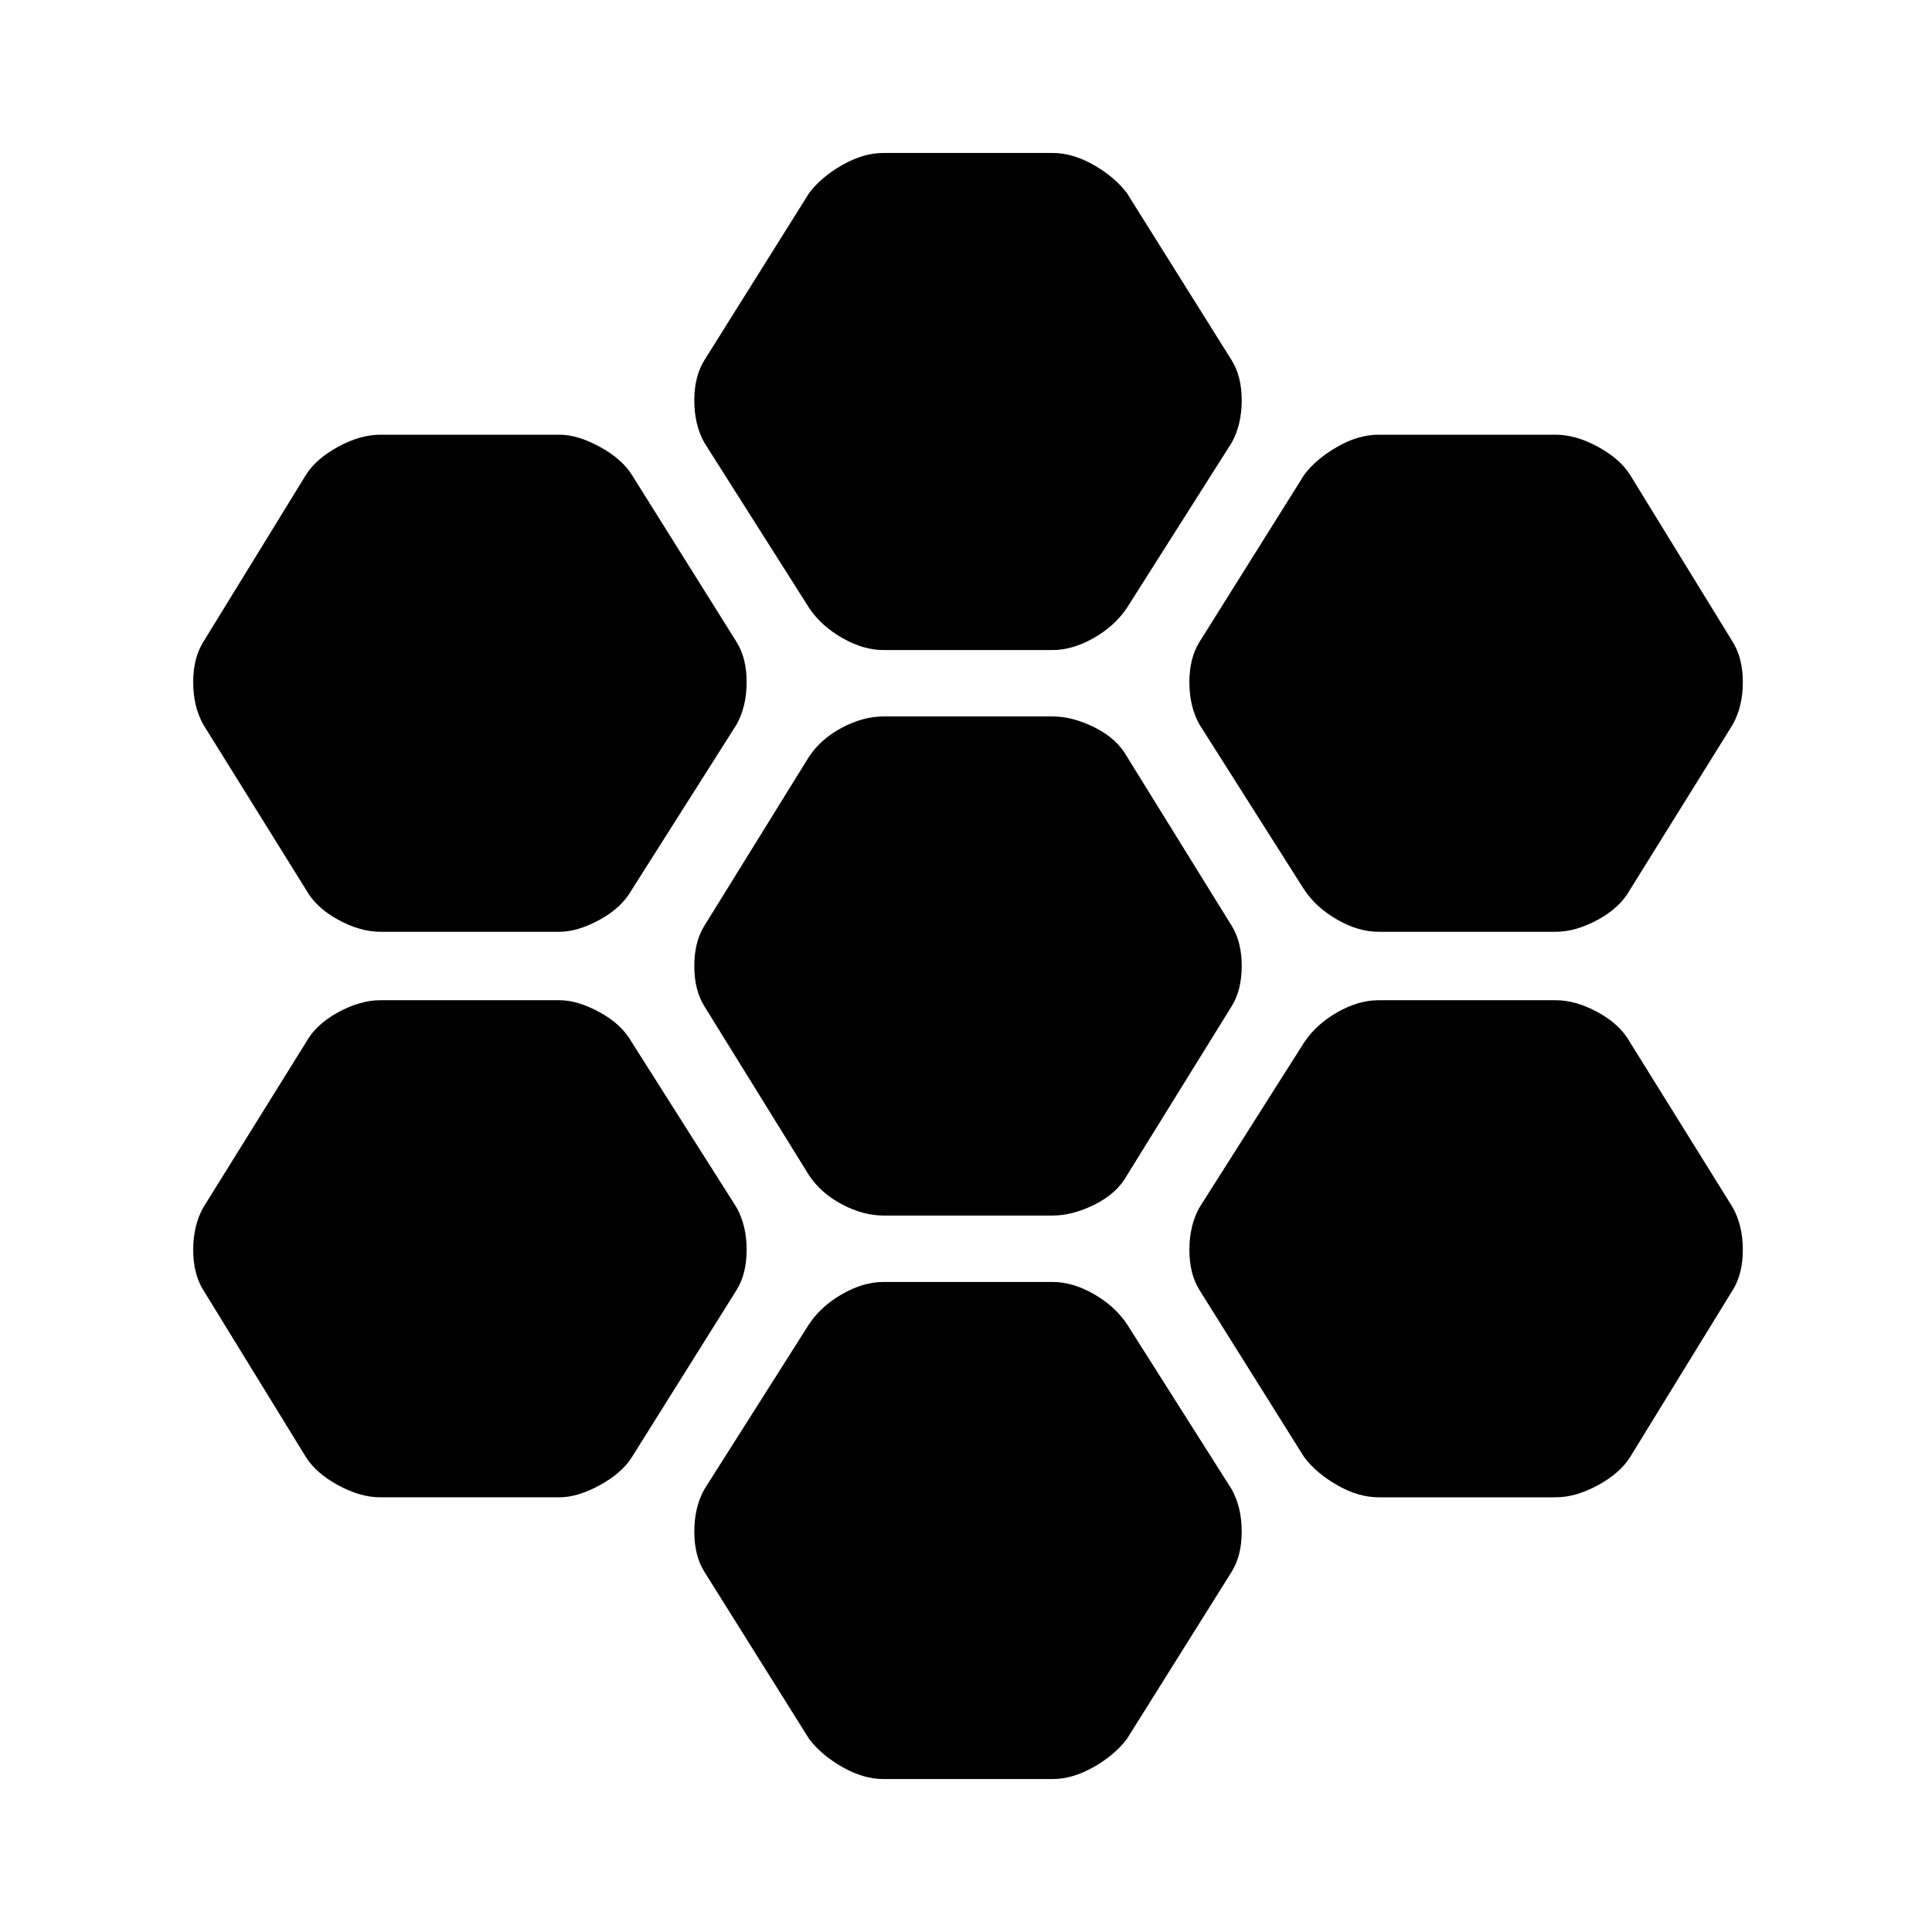 <svg xmlns="http://www.w3.org/2000/svg" width="48" height="48" viewBox="0 0 48 48"><path d="M34.25 23.15q-.5 0-1.025-.3-.525-.3-.825-.75L29.8 18q-.25-.45-.25-1.05 0-.6.25-1l2.6-4.15q.3-.4.825-.7.525-.3 1.025-.3h4.4q.5 0 1.05.3t.8.7l2.55 4.15q.25.4.25 1T43.05 18l-2.55 4.1q-.25.45-.8.75t-1.05.3Zm-12.3 7.05q-.5 0-1.025-.275-.525-.275-.825-.725L17.5 25q-.25-.4-.25-1t.25-1l2.6-4.2q.3-.45.825-.725.525-.275 1.025-.275h4.2q.5 0 1.05.275t.8.725l2.6 4.2q.25.4.25 1t-.25 1L28 29.2q-.25.45-.8.725-.55.275-1.05.275Zm0-14.05q-.5 0-1.025-.3-.525-.3-.825-.75L17.5 11q-.25-.45-.25-1.05 0-.6.25-1l2.6-4.15q.3-.4.825-.7.525-.3 1.025-.3h4.2q.5 0 1.025.3.525.3.825.7l2.6 4.15q.25.4.25 1T30.6 11L28 15.1q-.3.45-.825.75-.525.3-1.025.3Zm-12.5 7q-.5 0-1.05-.3t-.8-.75L5.05 18q-.25-.45-.25-1.05 0-.6.25-1L7.6 11.8q.25-.4.8-.7.55-.3 1.05-.3h4.45q.45 0 1 .3t.8.7l2.6 4.15q.25.4.25 1T18.3 18l-2.6 4.1q-.25.45-.8.75t-1 .3Zm0 14.05q-.5 0-1.05-.3t-.8-.7l-2.55-4.15q-.25-.4-.25-1T5.05 30l2.55-4.1q.25-.45.8-.75t1.05-.3h4.45q.45 0 1 .3t.8.75l2.6 4.1q.25.45.25 1.05 0 .6-.25 1l-2.6 4.15q-.25.4-.8.7-.55.3-1 .3Zm12.5 7q-.5 0-1.025-.3-.525-.3-.825-.7l-2.6-4.15q-.25-.4-.25-1T17.5 37l2.6-4.1q.3-.45.825-.75.525-.3 1.025-.3h4.2q.5 0 1.025.3.525.3.825.75l2.6 4.1q.25.45.25 1.05 0 .6-.25 1L28 43.2q-.3.4-.825.7-.525.3-1.025.3Zm12.3-7q-.5 0-1.025-.3-.525-.3-.825-.7l-2.6-4.15q-.25-.4-.25-1T29.8 30l2.6-4.1q.3-.45.825-.75.525-.3 1.025-.3h4.4q.5 0 1.05.3t.8.75l2.55 4.1q.25.45.25 1.05 0 .6-.25 1L40.5 36.2q-.25.4-.8.7-.55.3-1.05.3Z"/></svg>